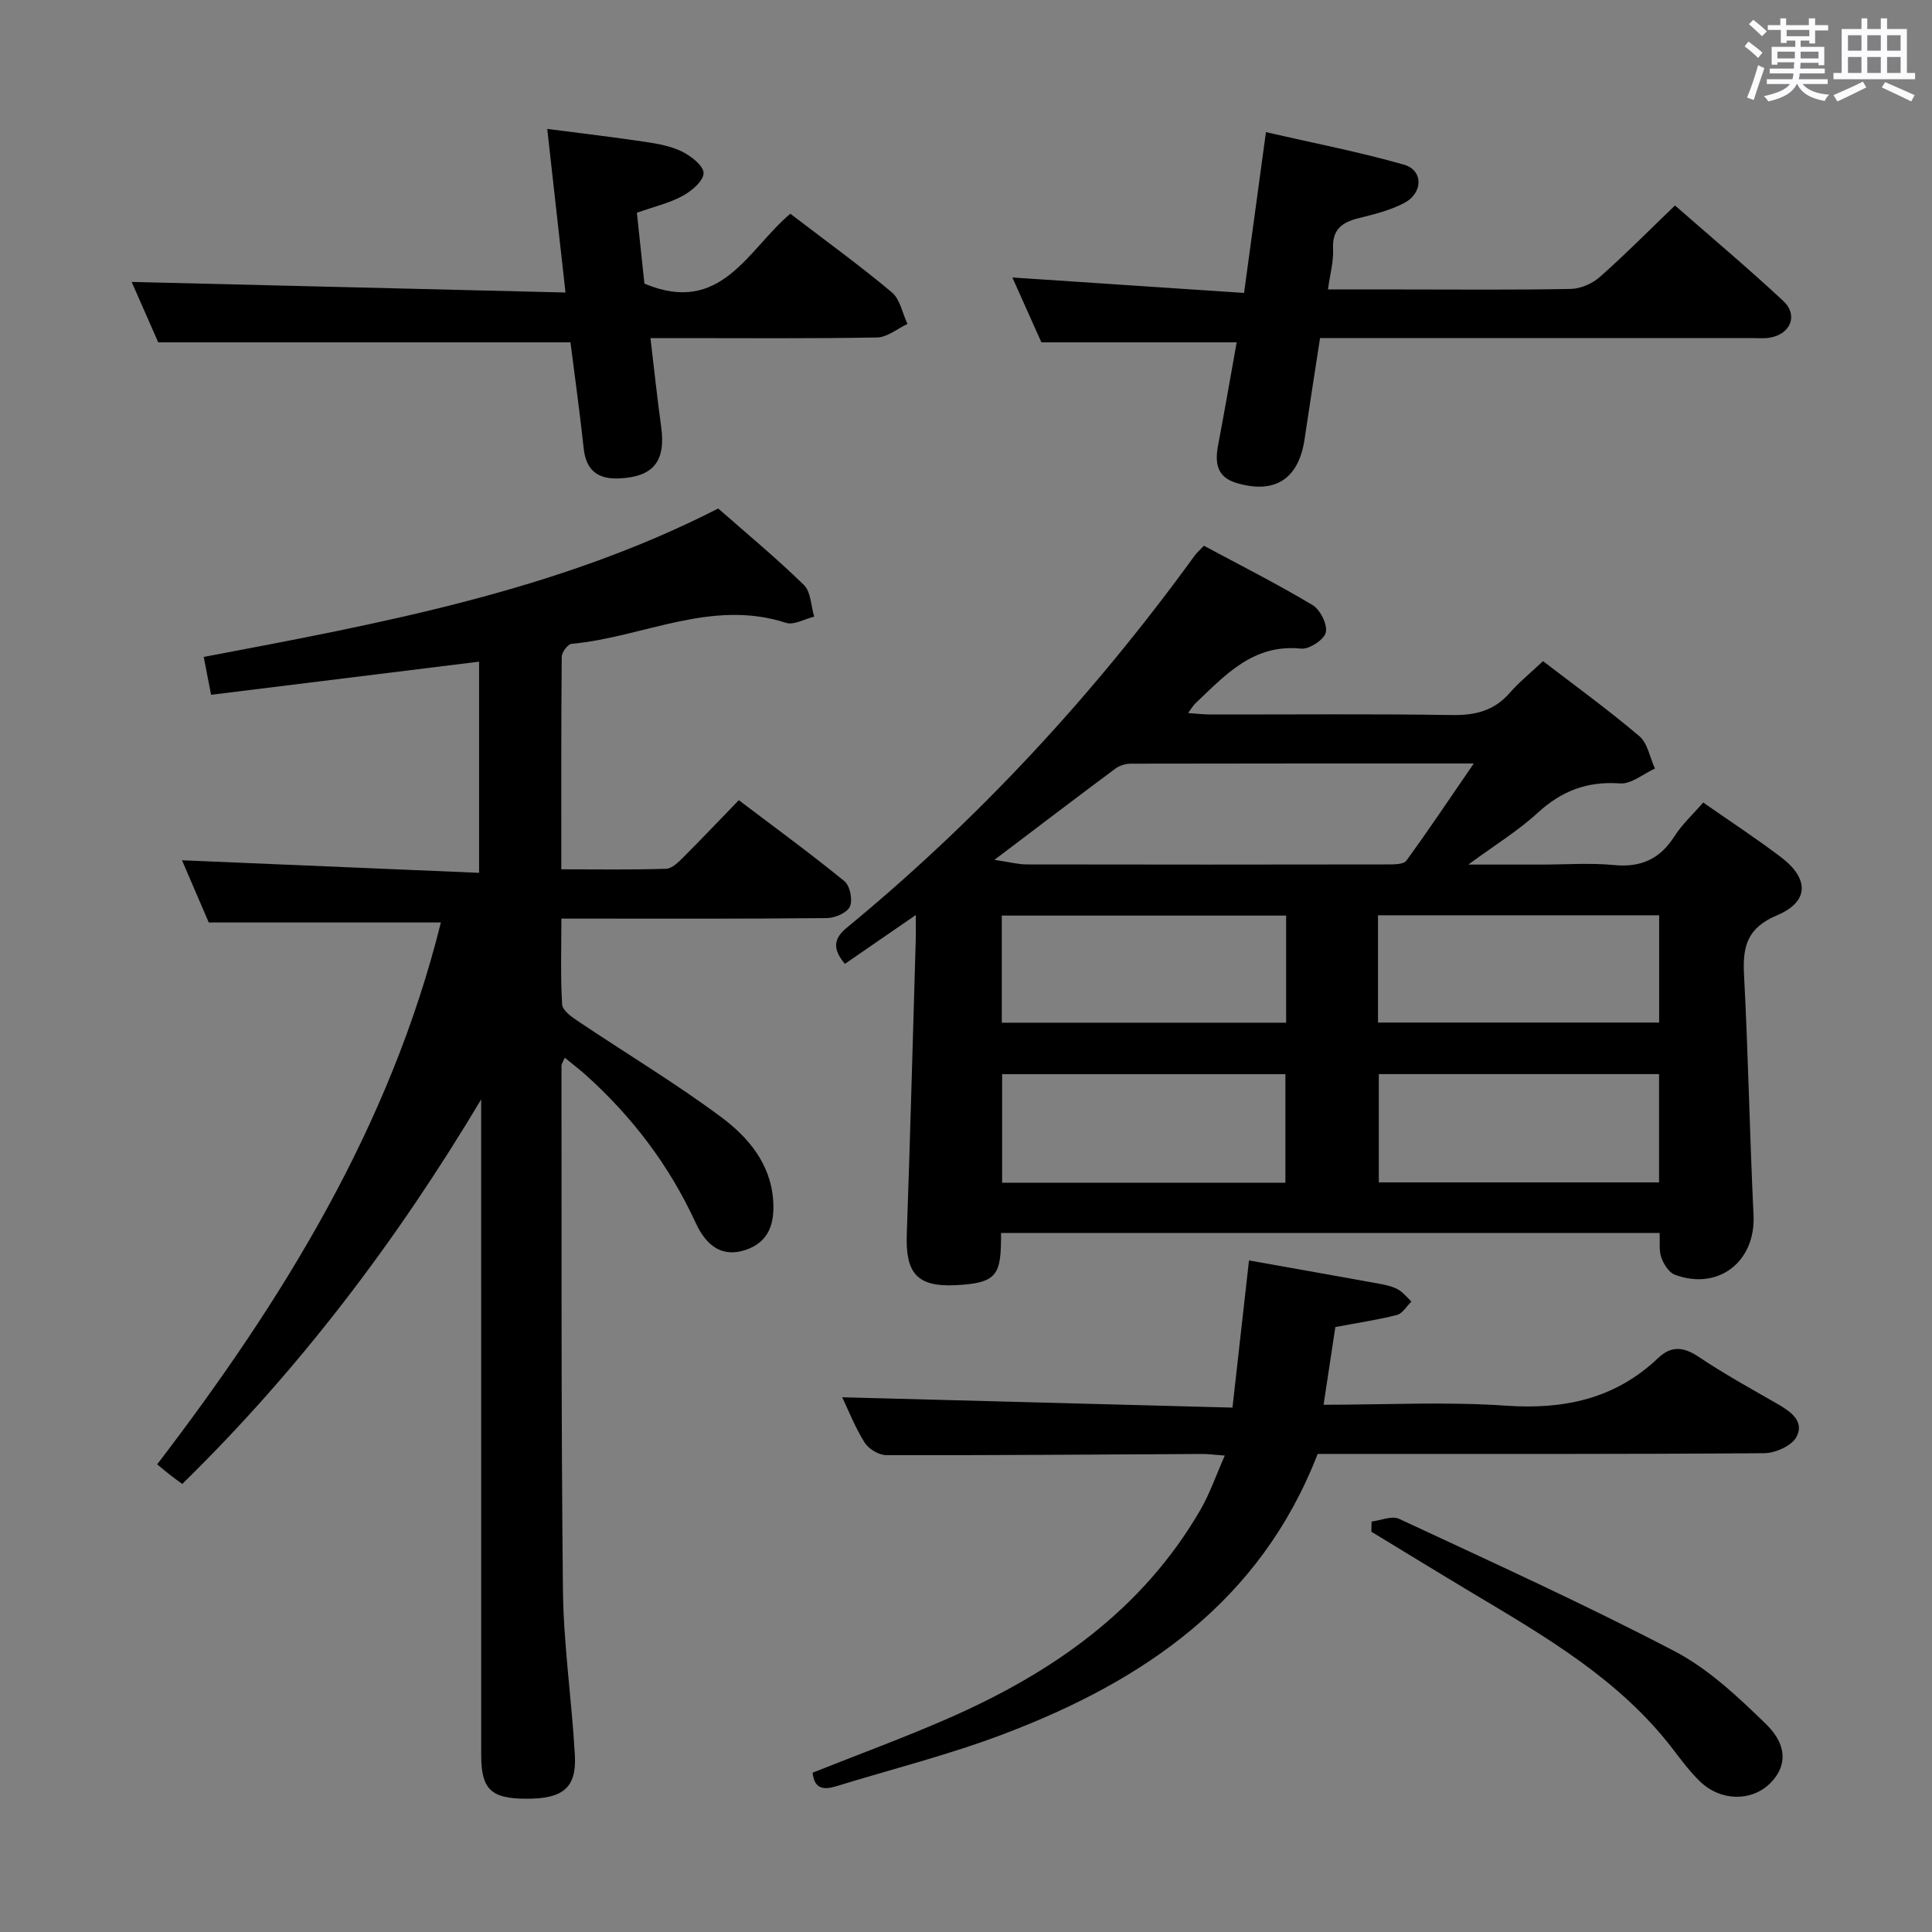 <svg enable-background="new 0 0 400 400" viewBox="0 0 400 400" xmlns="http://www.w3.org/2000/svg"><rect x="0" y="0" width="400" height="400" fill="#808080" stroke="none"/><path d="m361.2 9.6.8-1c.9.7 1.9 1.4 2.9 2.3l-.9 1.1c-1-1-2-1.8-2.8-2.4zm.5 10.6c.9-2.1 1.6-4.3 2.3-6.7.4.2.8.4 1.3.6-.7 2.1-1.5 4.3-2.2 6.6zm.4-15.2.9-.9c1 .8 2 1.6 2.8 2.4l-1 1c-.9-.9-1.8-1.7-2.7-2.5zm12.5-1.2h1.2v1.4h2.7v1.1h-2.7v2.7h-1.2v-.6h-1.8v1.3h4.9v3.8h-1.2v-.5h-3.7c0 .4-.1.9-.1 1.2h5.1v1h-5.2c0 .5-.1.9-.2 1.2h6v1h-5.2c1.1 1.3 2.9 2 5.5 2.2-.4.4-.7.8-.9 1.3-2.9-.5-4.8-1.6-5.7-3.5h-.1c-.8 1.7-2.7 2.9-5.9 3.6-.2-.4-.6-.8-.9-1.1 2.8-.6 4.6-1.4 5.4-2.5h-4.8v-1h5.3c.1-.3.2-.7.2-1.2h-4.9v-1h5c0-.4 0-.8.1-1.3h-3.5v.5h-1.2v-3.7h4.9v-1.3h-1.8v.5h-1.2v-2.7h-2.7v-1h2.6v-1.4h1.2v1.4h4.7v-1.4zm-6.6 8.3h3.6c0-.4 0-.9 0-1.4h-3.6zm1.9-4.6h4.7v-1.3h-4.7zm6.6 3.2h-3.7v1.4h3.7z" fill="#fbfafc"/><path d="m385.3 3.8h1.3v2.2h2.8v-2.2h1.3v2.2h4.1v9.1h1.7v1.3h-16.9v-1.3h1.7v-9.1h4.1v-2.2zm.4 13.1.7 1.2c-1.8.9-3.8 1.9-6 2.9-.2-.4-.5-.8-.8-1.3 2.3-1 4.3-1.9 6.1-2.8zm-3.1-6.4h2.8v-3.2h-2.8zm0 4.6h2.8v-3.3h-2.8zm4-4.6h2.8v-3.2h-2.8zm0 4.6h2.8v-3.3h-2.8zm3.7 1.9c2.1.9 4.1 1.8 6.1 2.7l-.7 1.3c-2.2-1.1-4.2-2-6.1-2.9zm3.2-9.7h-2.8v3.2h2.8v-3.1zm-2.8 7.8h2.8v-3.3h-2.8z" fill="#fbfafc"/><g fill="#010000"><path d="m207.26 255.27c0 8.58-.54 10.41-9.56 10.82-7.87.36-10.24-2.56-9.96-10.51.71-20.27 1.25-40.55 1.85-60.83.05-1.62.01-3.24.01-5.3-5.25 3.61-9.94 6.84-14.68 10.11-2.55-3.07-2.4-5.19.4-7.49 27.39-22.54 51.25-48.4 72.07-77.1.38-.53.9-.96 1.87-1.98 7.45 4 15.12 7.88 22.47 12.27 1.6.95 3.13 4 2.77 5.66-.33 1.49-3.42 3.54-5.09 3.37-9.95-1.03-15.72 5.47-21.92 11.34-.45.42-.76.99-1.51 2 1.91.13 3.32.3 4.72.3 16.66.02 33.32-.15 49.97.11 4.82.08 8.69-.91 11.91-4.59 1.96-2.24 4.31-4.14 6.89-6.57 6.69 5.14 13.51 10.08 19.92 15.52 1.74 1.47 2.2 4.44 3.25 6.72-2.41 1.09-4.9 3.25-7.22 3.08-6.78-.49-12.11 1.53-17.08 6.11-4.02 3.69-8.76 6.59-14.34 10.69h15.2c5 0 10.03-.38 14.98.1 5.58.54 9.5-1.26 12.5-5.96 1.59-2.48 3.83-4.54 5.95-6.99 5.47 3.83 10.91 7.38 16.07 11.29 5.9 4.47 5.9 9.24-.78 12.06-6.19 2.61-7.15 6.44-6.84 12.29.88 16.59 1.17 33.22 1.97 49.81.46 9.56-7.24 15.68-16.29 12.32-1.23-.46-2.31-2.19-2.8-3.56-.52-1.47-.26-3.22-.35-5.09-45.5 0-90.73 0-136.35 0zm-1.37-77.25c3.11.46 4.87.94 6.63.95 24.99.05 49.98.04 74.97 0 1.26 0 3.13-.02 3.69-.79 4.63-6.37 9.02-12.92 13.95-20.11-24.38 0-47.68-.01-70.98.04-1.08 0-2.36.38-3.22 1.02-7.98 5.93-15.88 11.96-25.04 18.89zm60.39 11.54c-20.08 0-39.49 0-58.87 0v22.18h58.87c0-7.49 0-14.74 0-22.18zm-.15 55.31c0-7.83 0-15.19 0-22.47-19.86 0-39.25 0-58.65 0v22.47zm19.17-33.16h58.21c0-7.52 0-14.75 0-22.21-19.54 0-38.76 0-58.21 0zm58.19 33.09c0-7.82 0-15.06 0-22.42-19.55 0-38.76 0-58.02 0v22.42z"/><path d="m91.28 190.99c-16.17 0-31.6 0-48.06 0-1.63-3.79-3.7-8.59-5.54-12.88 20.41.86 40.73 1.72 61.51 2.6 0-15.02 0-29.07 0-43.72-18.44 2.28-36.79 4.55-55.49 6.86-.58-2.98-1.03-5.33-1.52-7.84 36.6-6.94 73-13.6 106.52-30.73 5.86 5.15 12.02 10.25 17.73 15.82 1.46 1.42 1.47 4.34 2.14 6.57-1.96.47-4.21 1.81-5.84 1.28-15.47-5.03-29.6 3-44.38 4.35-.79.07-2.05 1.74-2.05 2.68-.13 14.46-.09 28.93-.09 44 7.51 0 14.62.12 21.71-.11 1.22-.04 2.56-1.39 3.57-2.4 3.77-3.76 7.43-7.63 11.47-11.8 7.53 5.7 14.86 11.05 21.88 16.78 1.14.93 1.74 3.87 1.13 5.23-.58 1.28-3.06 2.38-4.72 2.4-16.33.17-32.66.11-48.99.11-1.8 0-3.6 0-6.03 0 0 6.26-.21 12.05.16 17.8.08 1.27 2.09 2.63 3.47 3.56 9.78 6.56 19.91 12.65 29.36 19.66 5.58 4.14 10.3 9.61 10.85 17.24.34 4.65-.72 8.71-5.79 10.36-4.23 1.38-7.75-.19-10.26-5.66-5.45-11.85-13.11-21.93-22.76-30.6-1.32-1.18-2.74-2.26-4.33-3.56-.35.84-.68 1.26-.68 1.67.04 36.16-.09 72.32.3 108.48.12 11.44 1.84 22.84 2.47 34.29.37 6.73-2.48 9-10.04 8.98-7.31-.01-9.35-1.94-9.35-9-.01-43.33-.01-86.66-.01-129.99 0-1.93 0-3.87 0-5.8-17.45 29.23-37.6 55.86-61.89 79.62-.94-.7-1.72-1.25-2.47-1.84-.78-.61-1.54-1.25-2.72-2.22 26.03-34.02 48.25-69.98 58.74-112.19z"/><path d="m258.59 260.96c9.13 1.63 18.1 3.21 27.06 4.84 1.29.24 2.65.53 3.77 1.16 1.07.59 1.88 1.65 2.8 2.51-.99.96-1.84 2.48-3 2.78-4.15 1.05-8.4 1.68-12.75 2.5-.79 5.24-1.58 10.42-2.44 16.09 12.83 0 25.34-.67 37.75.19 12.09.84 22.64-1.42 31.55-9.89 2.67-2.54 5.23-2.32 8.33-.24 5.24 3.51 10.79 6.58 16.27 9.72 2.77 1.59 5.72 3.61 4.02 6.86-.96 1.84-4.36 3.37-6.68 3.39-29.48.22-58.96.15-88.45.15-1.49 0-2.98 0-4.01 0-11.92 30.72-36.19 47.06-65.02 58-11.3 4.29-23.11 7.25-34.68 10.81-2.56.79-4.54.58-4.86-2.82 9.42-3.75 18.89-7.22 28.11-11.26 21.46-9.39 40.1-22.35 52.16-43.13 1.96-3.38 3.24-7.15 5.06-11.26-2.11-.15-3.37-.33-4.64-.33-21.82.11-43.63.29-65.45.24-1.53 0-3.65-1.28-4.48-2.6-1.99-3.18-3.38-6.75-4.64-9.38 26.46.7 53 1.41 80.8 2.14 1.18-10.47 2.28-20.25 3.42-30.47z"/><path d="m273.3 70c-1.11 7.21-2.19 14.06-3.2 20.92-1.22 8.26-6.16 11.47-14.15 9.06-4.15-1.25-4.43-4.32-3.73-7.96 1.36-7.13 2.59-14.3 3.82-21.14-13.44 0-26.51 0-40.43 0-1.7-3.8-3.83-8.56-6.01-13.43 16.17 1.08 31.84 2.13 47.97 3.2 1.55-11.41 2.97-21.86 4.53-33.29 9.78 2.25 19.3 4.08 28.59 6.74 4.04 1.16 3.96 5.89 0 7.95-2.89 1.5-6.17 2.32-9.36 3.11-3.46.85-5.54 2.33-5.33 6.36.13 2.57-.62 5.18-1.06 8.41h15.3c11.66 0 23.31.12 34.97-.11 2.05-.04 4.47-1.1 6.02-2.48 5.21-4.6 10.11-9.56 15.56-14.8 7.29 6.39 15.03 12.89 22.42 19.77 3.13 2.91 1.53 6.85-2.73 7.59-1.3.23-2.66.09-3.99.09-27.81 0-55.62 0-83.42 0-1.84.01-3.64.01-5.77.01z"/><path d="m163.63 44.25c7.38 5.65 14.39 10.72 21.01 16.27 1.71 1.43 2.19 4.32 3.24 6.55-2.09.98-4.17 2.76-6.29 2.8-13.66.25-27.31.13-40.97.13-1.78 0-3.57 0-5.95 0 .78 6.51 1.39 12.42 2.21 18.29 1 7.19-1.55 10.43-8.68 10.76-4.38.2-6.86-1.62-7.35-6.2-.82-7.54-1.86-15.06-2.74-21.97-28.67 0-56.74 0-85.35 0-1.71-3.88-3.76-8.55-5.5-12.51 29.73.72 59.49 1.45 89.82 2.19-1.31-11.77-2.49-22.29-3.78-33.87 7.06.92 13.68 1.69 20.27 2.68 2.61.39 5.34.87 7.67 2.03 1.87.93 4.46 2.95 4.43 4.45-.03 1.62-2.45 3.68-4.3 4.69-2.73 1.49-5.87 2.22-9.51 3.51.55 5.15 1.09 10.31 1.56 14.67 15.9 6.7 21.36-7.02 30.21-14.47z"/><path d="m283.97 315.02c1.92-.23 4.21-1.26 5.7-.56 19.11 8.91 38.33 17.64 57 27.39 7.05 3.68 13.18 9.48 18.97 15.11 4.58 4.46 4.28 8.9.81 12.29-3.84 3.76-10.17 3.71-14.45-.39-2.15-2.06-3.94-4.5-5.76-6.87-10.93-14.21-26.05-23.01-41.05-31.97-7.11-4.25-14.17-8.59-21.26-12.89.02-.7.03-1.4.04-2.11z"/></g></svg>